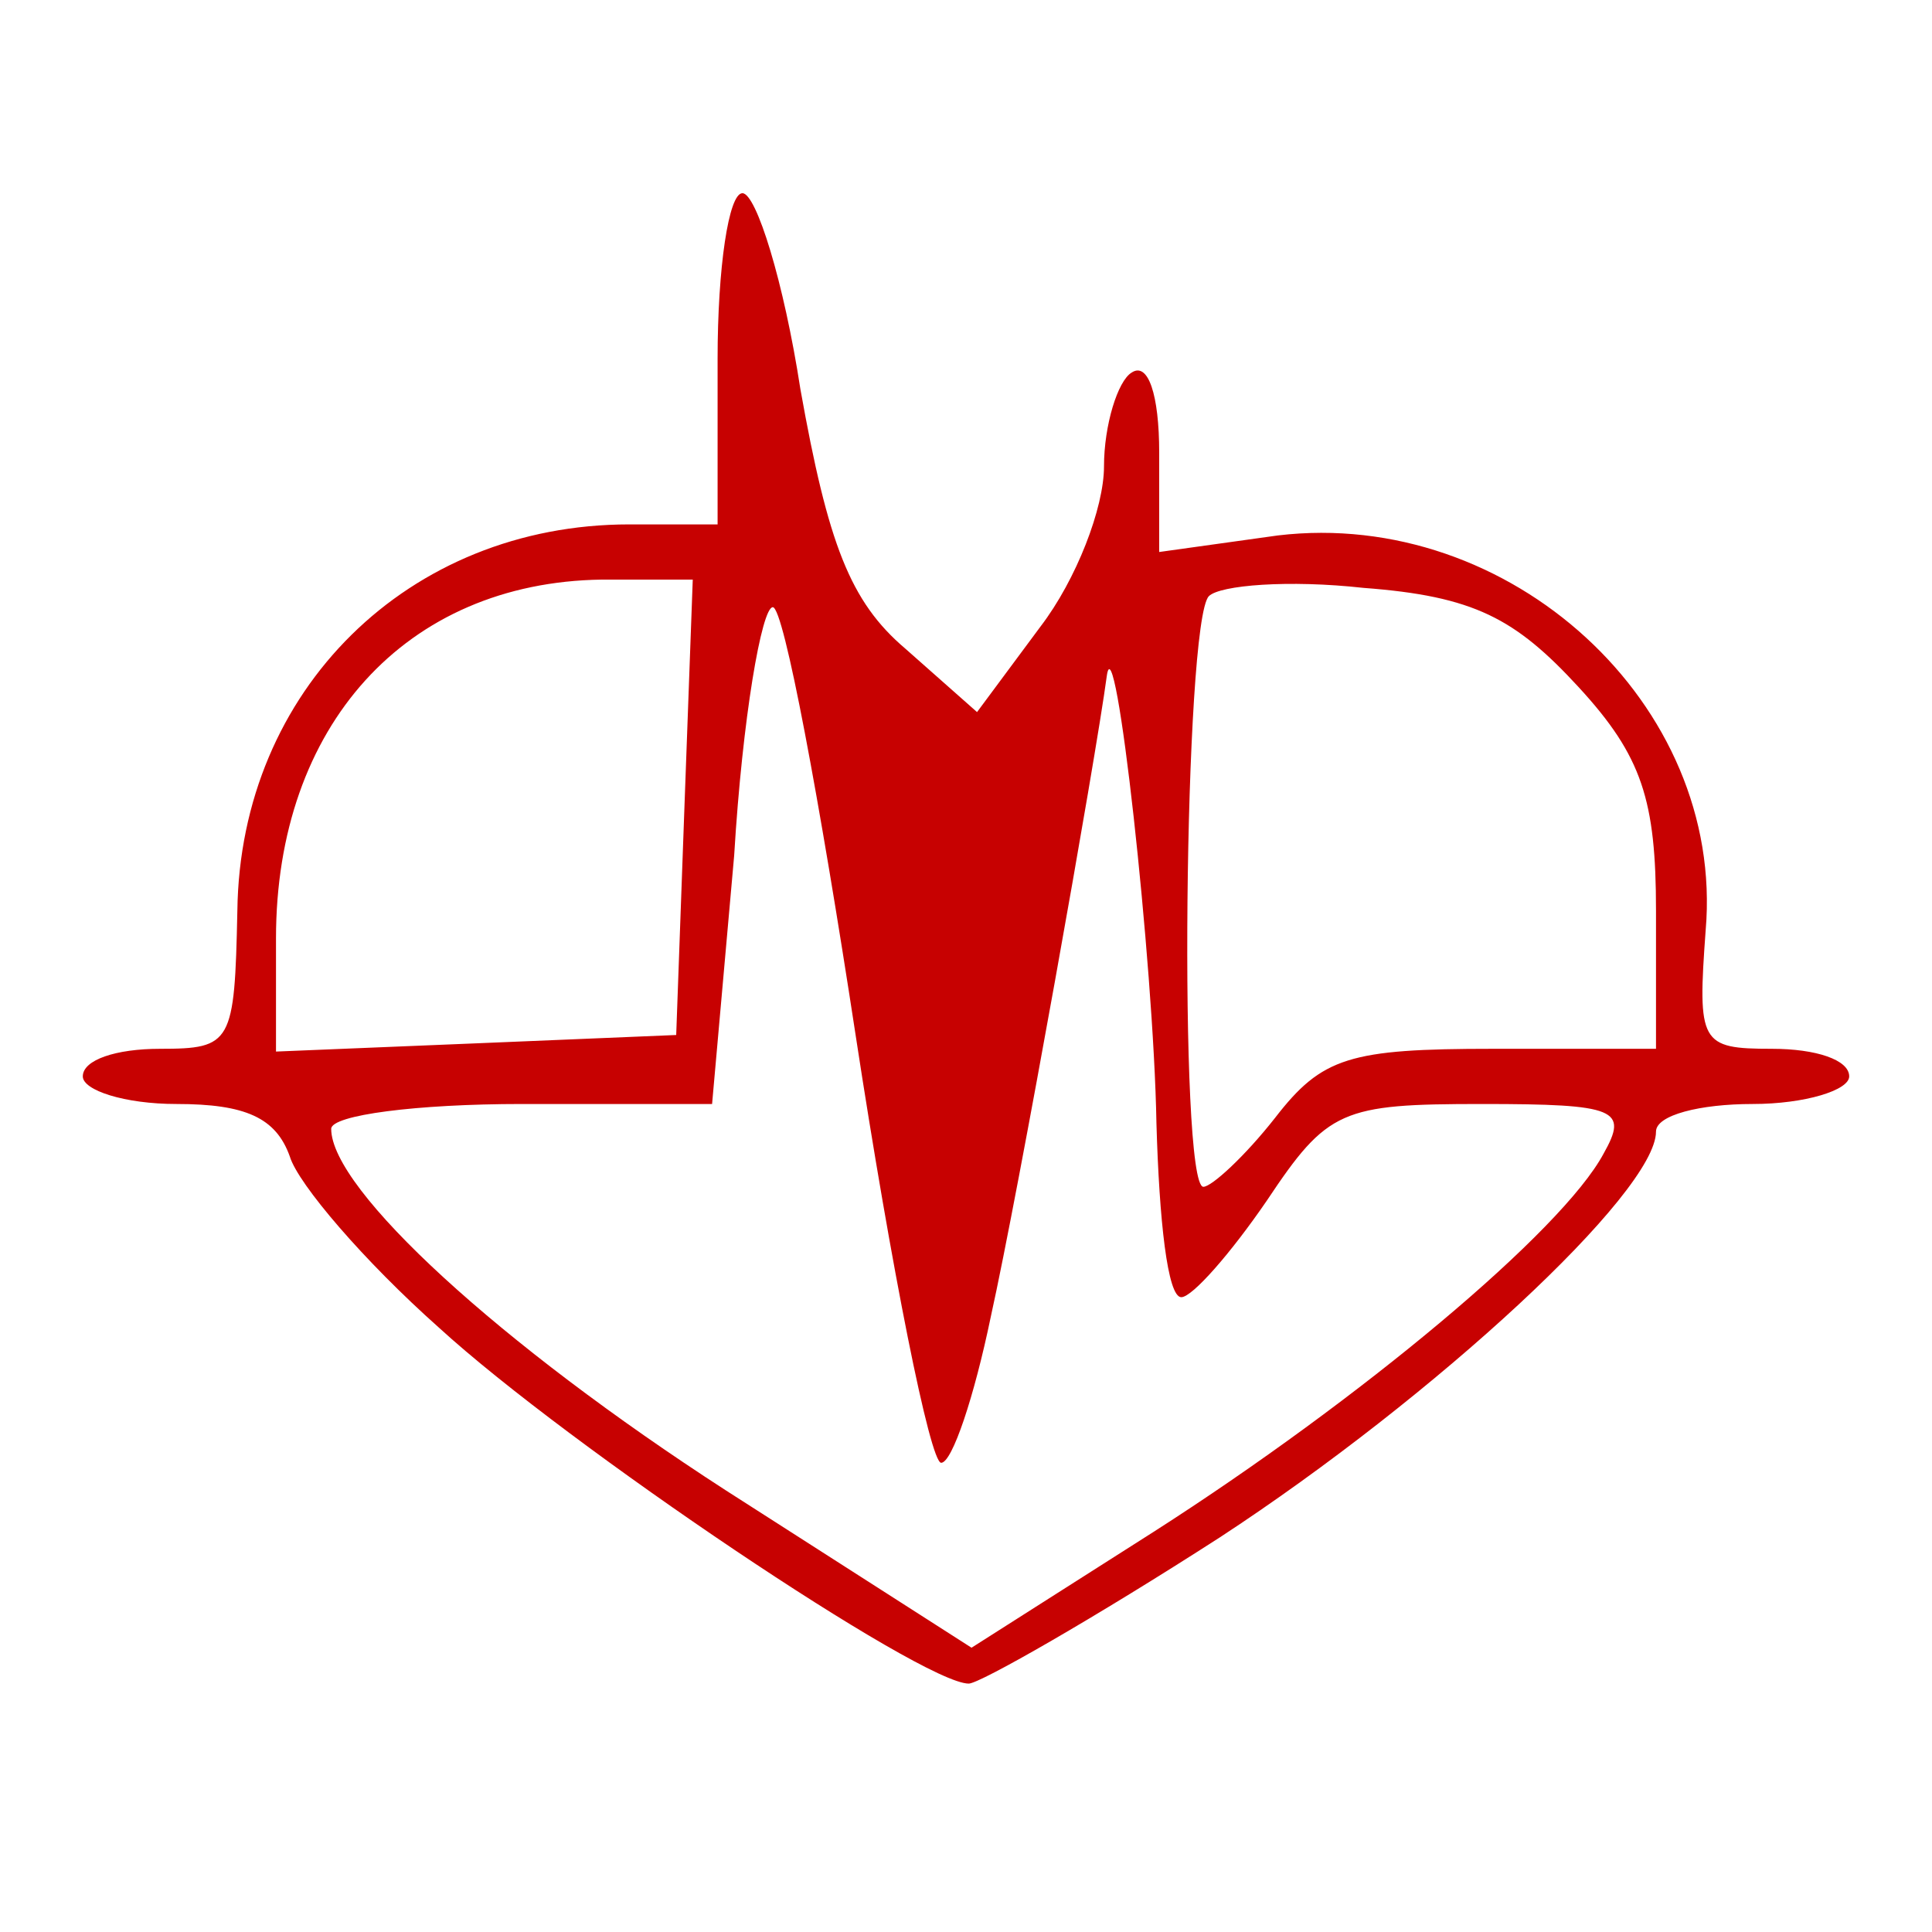 <?xml version="1.0" standalone="no"?>
<!DOCTYPE svg PUBLIC "-//W3C//DTD SVG 20010904//EN"
 "http://www.w3.org/TR/2001/REC-SVG-20010904/DTD/svg10.dtd">
<svg version="1.0" xmlns="http://www.w3.org/2000/svg"
 width="70pt" height="70pt" viewBox="0 0 70 70"
 preserveAspectRatio="xMidYMid meet">
<g transform="translate(0,70) scale(0.1,-0.1)"
fill="#c70101" stroke="none">
<path d="M260 570 l0 -60 -32 0 c-80 0 -141 -60 -142 -140 -1 -48 -2 -50 -28
-50 -16 0 -28 -4 -28 -10 0 -5 15 -10 34 -10 25 0 36 -5 41 -19 3 -10 27 -38
54 -62 47 -43 175 -129 192 -129 4 0 46 24 91 53 78 51 158 125 158 147 0 6
16 10 35 10 19 0 35 5 35 10 0 6 -12 10 -28 10 -26 0 -27 2 -24 43 7 82 -71
153 -155 143 l-43 -6 0 36 c0 21 -4 33 -10 29 -5 -3 -10 -19 -10 -34 0 -15
-10 -41 -23 -58 l-23 -31 -26 23 c-20 17 -28 38 -38 94 -6 39 -16 71 -21 71
-5 0 -9 -27 -9 -60z m-12 -162 l-3 -83 -72 -3 -73 -3 0 41 c0 77 47 129 118
130 l33 0 -3 -82z m324 43 c23 -25 28 -41 28 -81 l0 -50 -59 0 c-52 0 -62 -3
-79 -25 -11 -14 -23 -25 -26 -25 -9 0 -7 205 2 214 4 4 29 6 56 3 40 -3 55
-11 78 -36z m-262 -126 c13 -85 27 -155 31 -155 4 0 12 24 18 53 10 45 38 202
42 232 3 22 17 -104 18 -162 1 -35 4 -63 9 -63 4 0 18 16 31 35 22 33 27 35
78 35 49 0 53 -2 44 -18 -15 -28 -88 -89 -163 -137 l-66 -42 -89 57 c-82 53
-143 109 -143 131 0 5 31 9 69 9 l69 0 8 90 c3 50 10 90 14 90 4 0 17 -70 30
-155z"/>
</g>
</svg>
